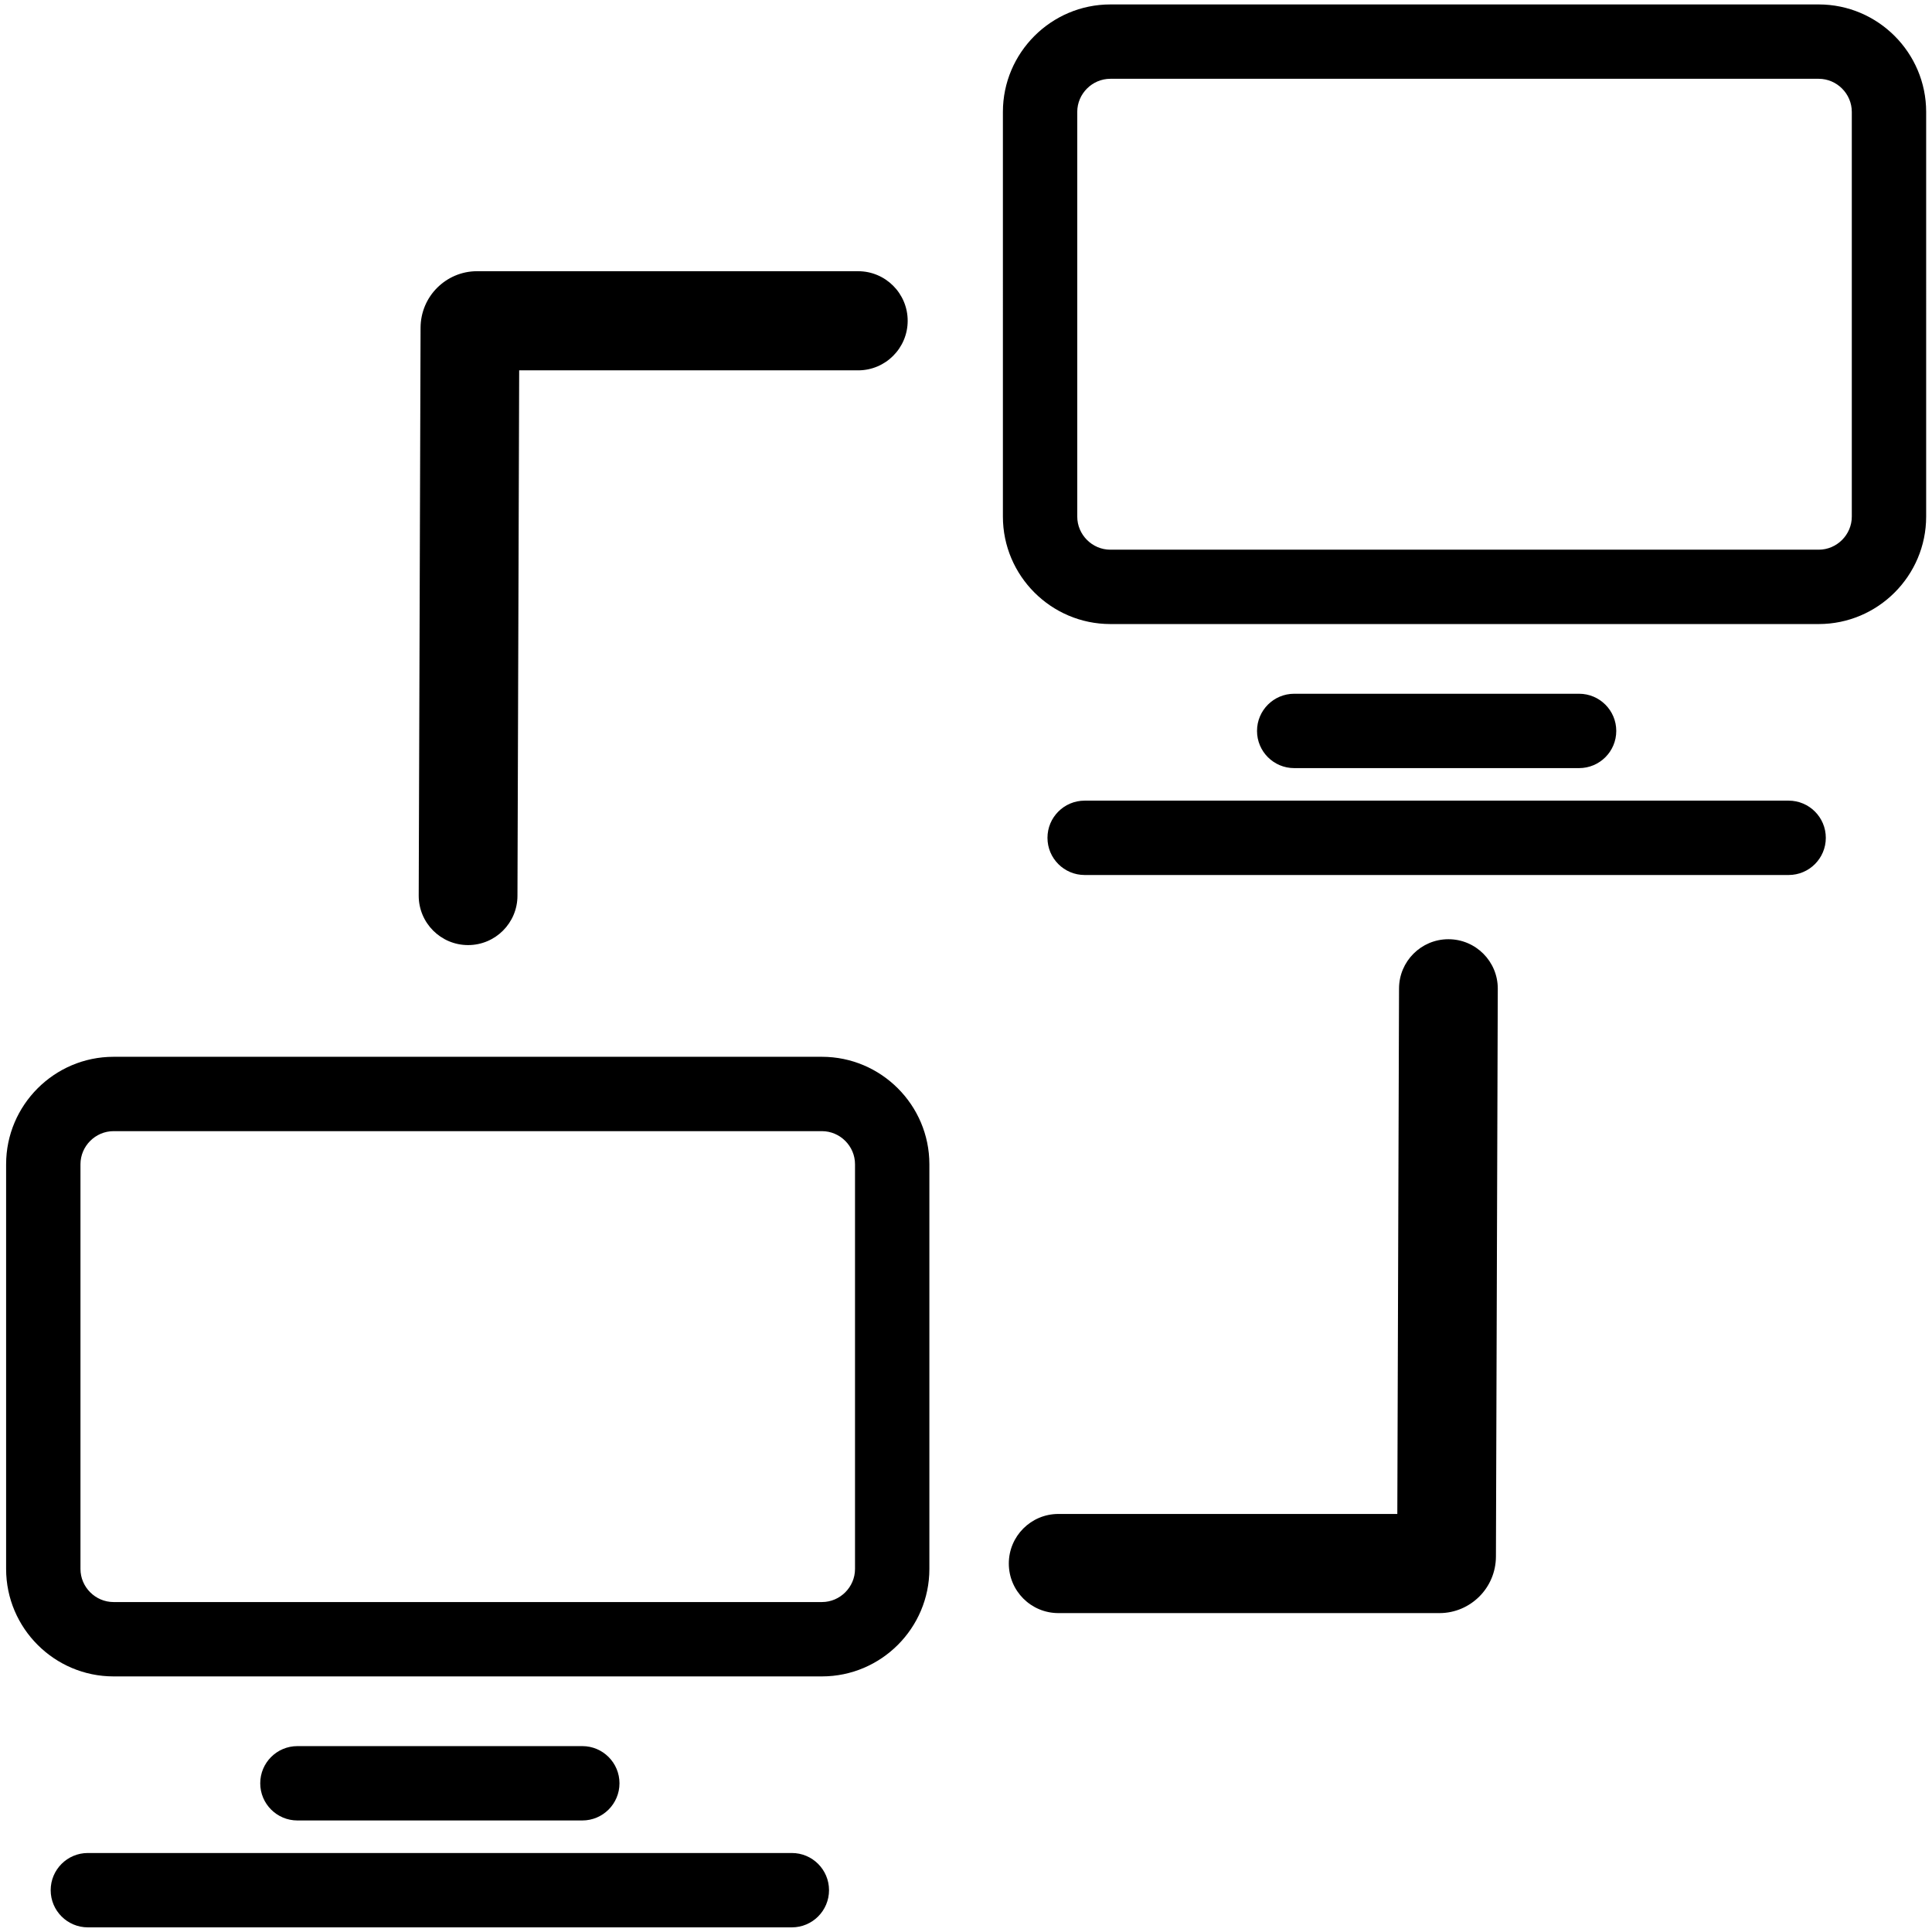 <?xml version="1.0" standalone="no"?><!DOCTYPE svg PUBLIC "-//W3C//DTD SVG 1.1//EN" "http://www.w3.org/Graphics/SVG/1.1/DTD/svg11.dtd"><svg t="1695301465300" class="icon" viewBox="0 0 1024 1024" version="1.1" xmlns="http://www.w3.org/2000/svg" p-id="20224" xmlns:xlink="http://www.w3.org/1999/xlink" width="128" height="128"><path d="M454.818 143.749c14.509 0 26.272 11.763 26.272 26.272s-11.763 26.272-26.272 26.272h-179.643l-0.909 278.452c0 14.451-11.718 26.17-26.17 26.17s-26.17-11.718-26.17-26.17l0.981-301.013c0.03-8.324 3.394-15.814 8.793-21.199 5.442-5.427 12.912-8.784 21.098-8.784h202.018zM60.183 849.119h375.462c4.8 0 9.181-1.979 12.366-5.165s5.165-7.566 5.165-12.366V617.066c0-4.8-1.979-9.181-5.165-12.366s-7.566-5.165-12.366-5.165H60.183c-4.8 0-9.181 1.979-12.366 5.165s-5.165 7.566-5.165 12.366v214.522c0 4.8 1.979 9.181 5.165 12.366s7.566 5.165 12.366 5.165z m375.462 39.411H60.183c-15.678 0-29.919-6.401-40.23-16.712-10.311-10.311-16.712-24.552-16.712-40.23V617.066c0-15.678 6.401-29.919 16.712-40.23 10.311-10.311 24.552-16.712 40.23-16.712h375.462c15.678 0 29.919 6.401 40.23 16.712 10.311 10.311 16.712 24.552 16.712 40.23v214.522c0 15.678-6.401 29.919-16.712 40.23-10.311 10.311-24.552 16.712-40.23 16.712zM308.632 925.474c10.882 0 19.705 8.823 19.705 19.705s-8.823 19.705-19.705 19.705H157.635c-10.882 0-19.705-8.823-19.705-19.705s8.823-19.705 19.705-19.705h150.997zM419.695 982.13c10.882 0 19.705 8.823 19.705 19.705s-8.823 19.705-19.705 19.705H46.568c-10.882 0-19.705-8.823-19.705-19.705s8.823-19.705 19.705-19.705h373.127zM588.5 291.348h375.462c4.8 0 9.181-1.979 12.366-5.165s5.165-7.566 5.165-12.366V59.295c0-4.8-1.979-9.181-5.165-12.366s-7.566-5.165-12.366-5.165H588.5c-4.8 0-9.181 1.979-12.366 5.165s-5.165 7.566-5.165 12.366V273.818c0 4.8 1.979 9.181 5.165 12.366s7.566 5.165 12.366 5.165z m375.462 39.411H588.5c-15.678 0-29.919-6.401-40.23-16.712-10.311-10.311-16.712-24.552-16.712-40.23V59.295c0-15.678 6.401-29.919 16.712-40.23 10.311-10.311 24.552-16.712 40.23-16.712h375.462c15.678 0 29.919 6.401 40.23 16.712 10.311 10.311 16.712 24.552 16.712 40.23V273.818c0 15.678-6.401 29.919-16.712 40.23-10.311 10.311-24.552 16.712-40.23 16.712zM836.949 367.704c10.882 0 19.705 8.823 19.705 19.705s-8.823 19.705-19.705 19.705h-150.997c-10.882 0-19.705-8.823-19.705-19.705s8.823-19.705 19.705-19.705h150.997zM948.012 424.359c10.882 0 19.705 8.823 19.705 19.705s-8.823 19.705-19.705 19.705h-373.127c-10.882 0-19.705-8.823-19.705-19.705s8.823-19.705 19.705-19.705h373.127zM560.964 854.973c-14.509 0-26.272-11.763-26.272-26.272s11.763-26.272 26.272-26.272h179.643l0.909-278.452c0-14.451 11.718-26.17 26.17-26.17s26.17 11.718 26.17 26.17l-0.981 301.013c-0.03 8.324-3.394 15.814-8.793 21.199-5.442 5.427-12.912 8.784-21.098 8.784H560.964z" p-id="20225"></path></svg>